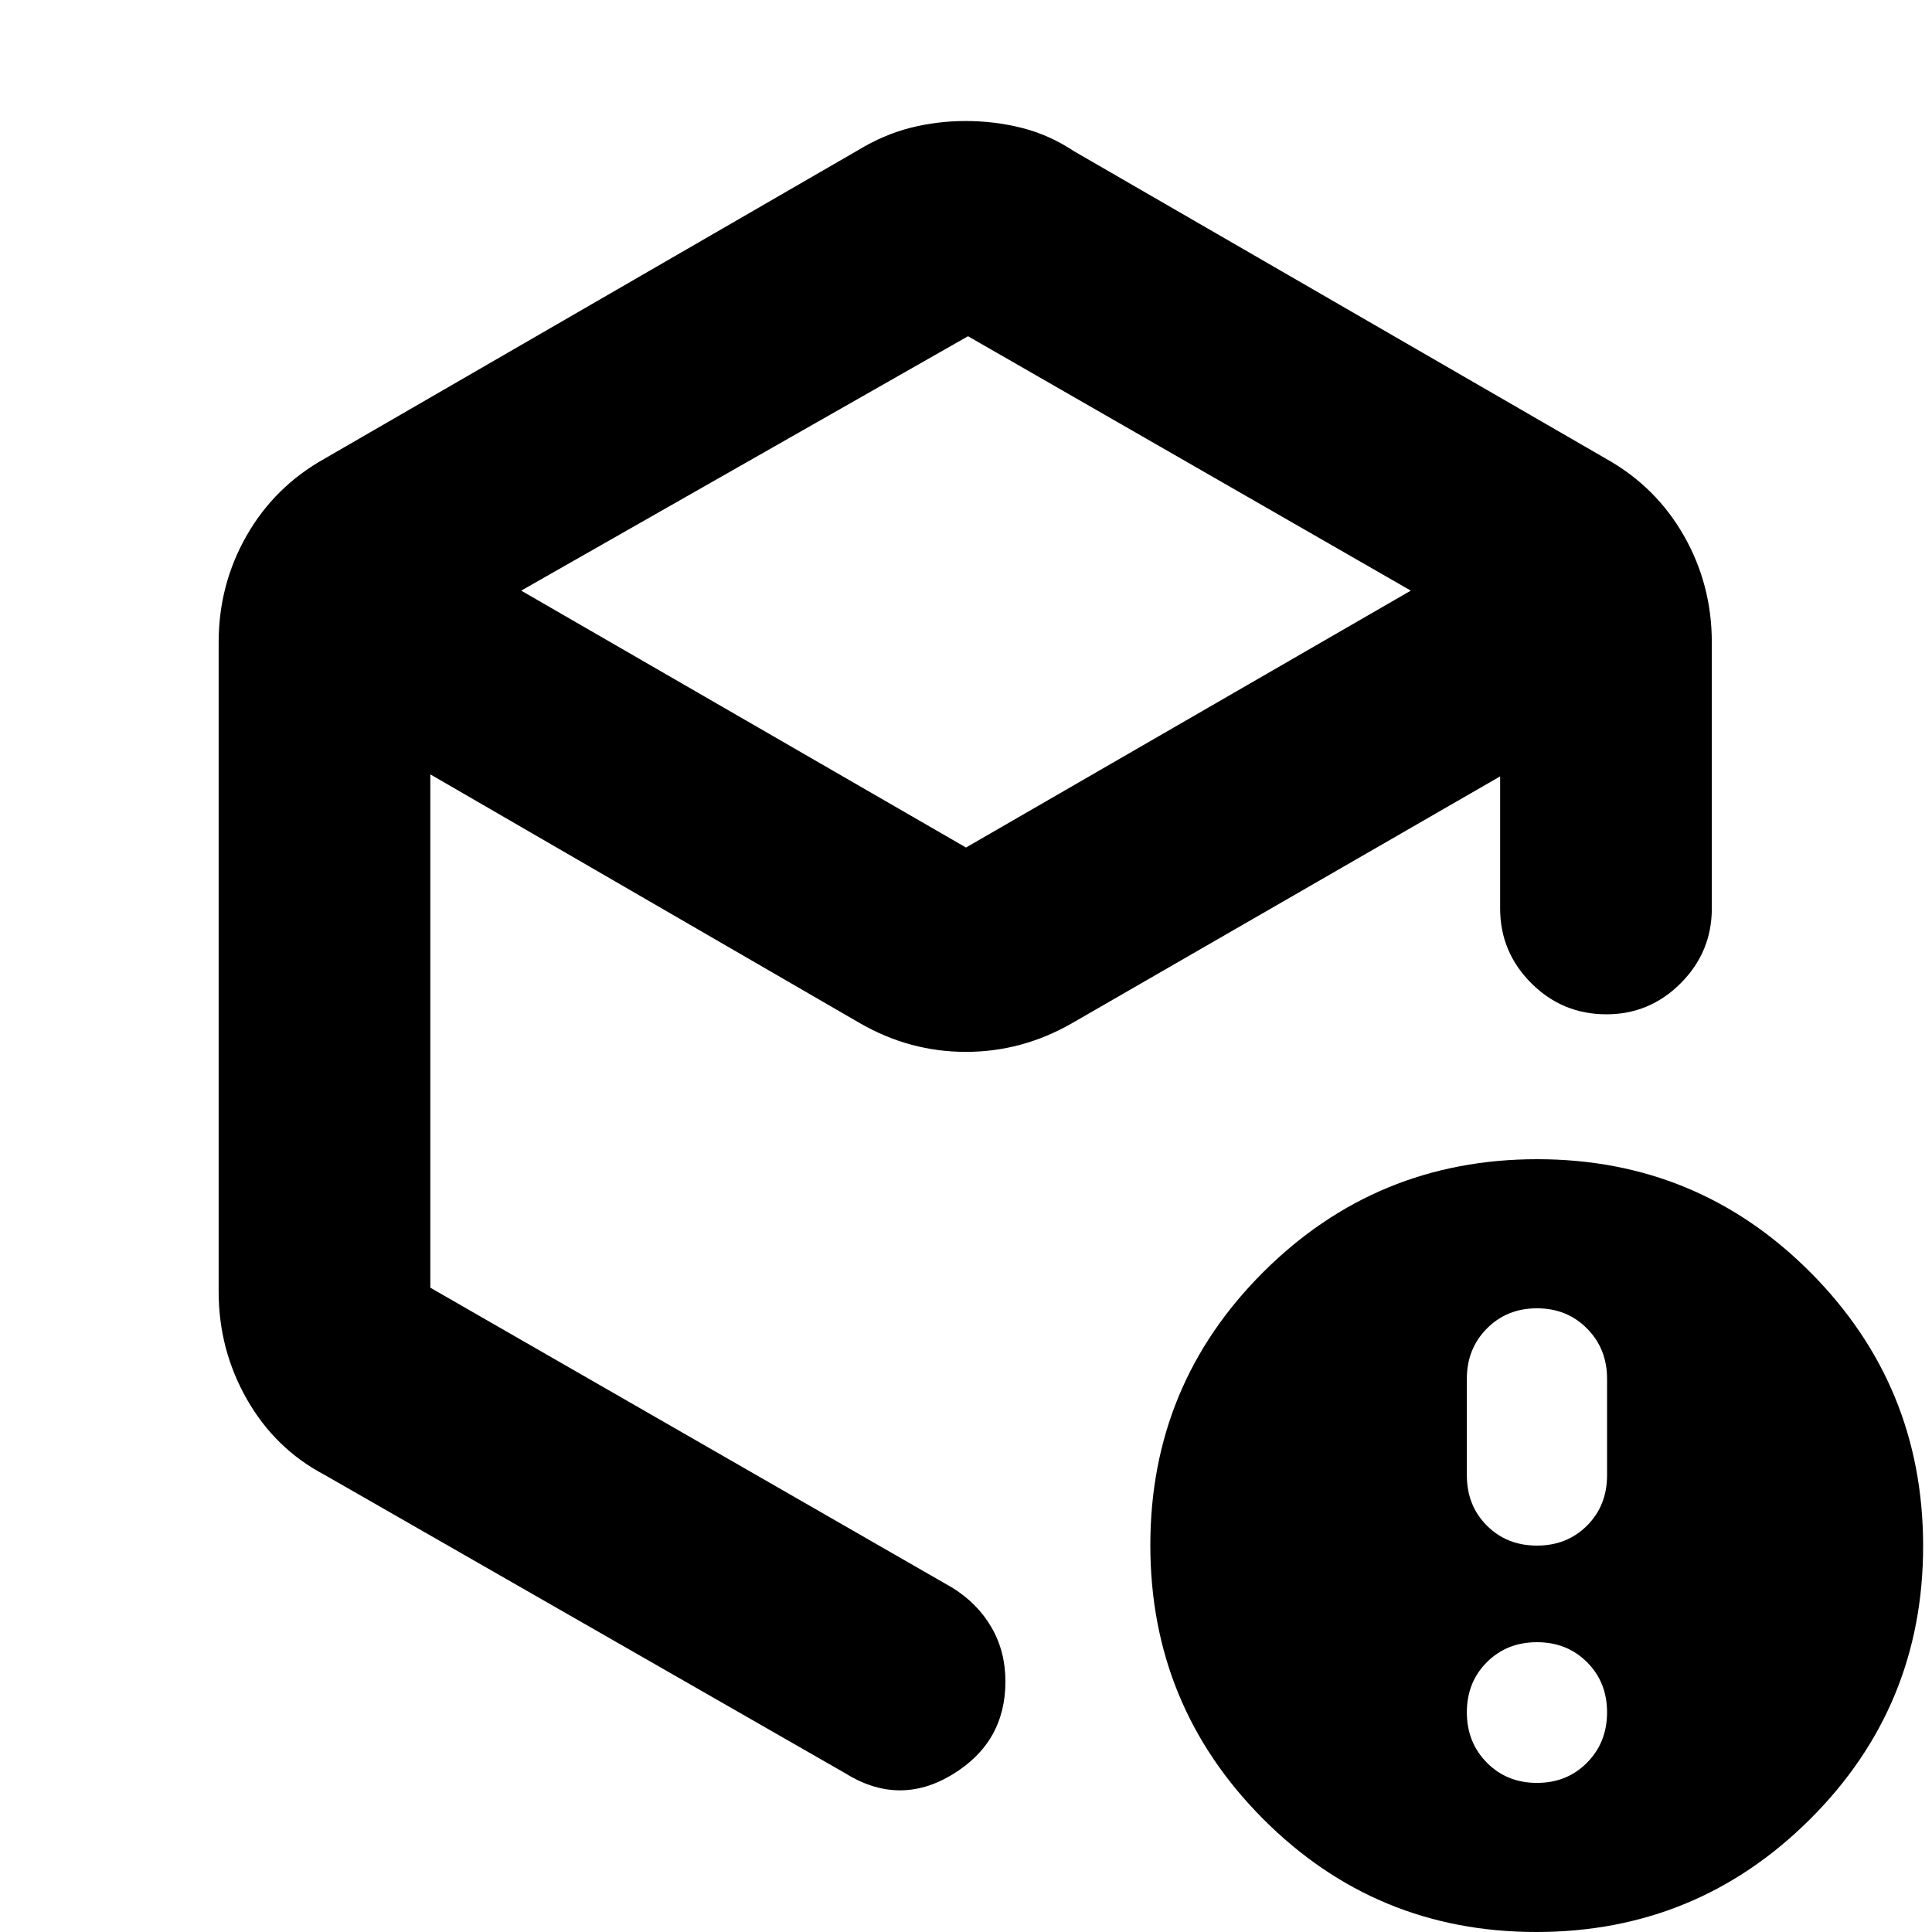 <svg xmlns="http://www.w3.org/2000/svg" height="20" viewBox="0 -960 960 960" width="20"><path d="M481-792.93 258.98-666.52 480-538.87l221.02-127.65L481-792.93ZM108.65-318.15v-322.7q0-28.68 13.91-53.03 13.91-24.34 38.68-38.19l264.79-153.11q13.1-7.97 26.41-11.33 13.32-3.36 27.45-3.36 14.14 0 27.73 3.39t25.97 11.57L798-732.07q24.77 13.85 38.68 38.19 13.91 24.35 13.91 53.03v132.26q0 21.64-15.42 37.12Q819.76-456 798.21-456q-21.88 0-37.34-15.47-15.46-15.48-15.46-37.12v-65.63l-212.82 122.7q-24.79 14.19-52.64 14.19-27.86 0-52.54-14.19l-213.58-123.7v255.07l259.32 149.04q12.57 7.79 19.5 19.73 6.94 11.94 6.94 26.88 0 30.41-26.56 46.37-26.55 15.96-53.46-1L161.24-227.17q-24.48-12.87-38.54-37.51-14.05-24.64-14.05-53.47ZM763.71-74.09q14.96 0 24.89-10.06 9.94-10.05 9.94-25.01t-9.94-24.9q-9.93-9.94-24.89-9.94t-24.9 9.94q-9.94 9.94-9.94 24.9 0 14.96 9.94 25.01 9.94 10.06 24.9 10.06Zm0-117.91q14.96 0 24.89-9.94 9.94-9.94 9.94-25.02v-48q0-14.84-9.94-24.89-9.93-10.06-24.89-10.06t-24.9 10.06q-9.94 10.05-9.94 24.89v48q0 15.08 9.94 25.02t24.9 9.94Zm-.35 192q-79.77 0-135.77-56.23-56-56.22-56-136 0-79.77 56.22-135.77 56.23-56 136-56 79.78 0 135.78 56.23 56 56.22 56 136 0 79.77-56.23 135.77-56.23 56-136 56ZM480-474.04Z"/></svg>